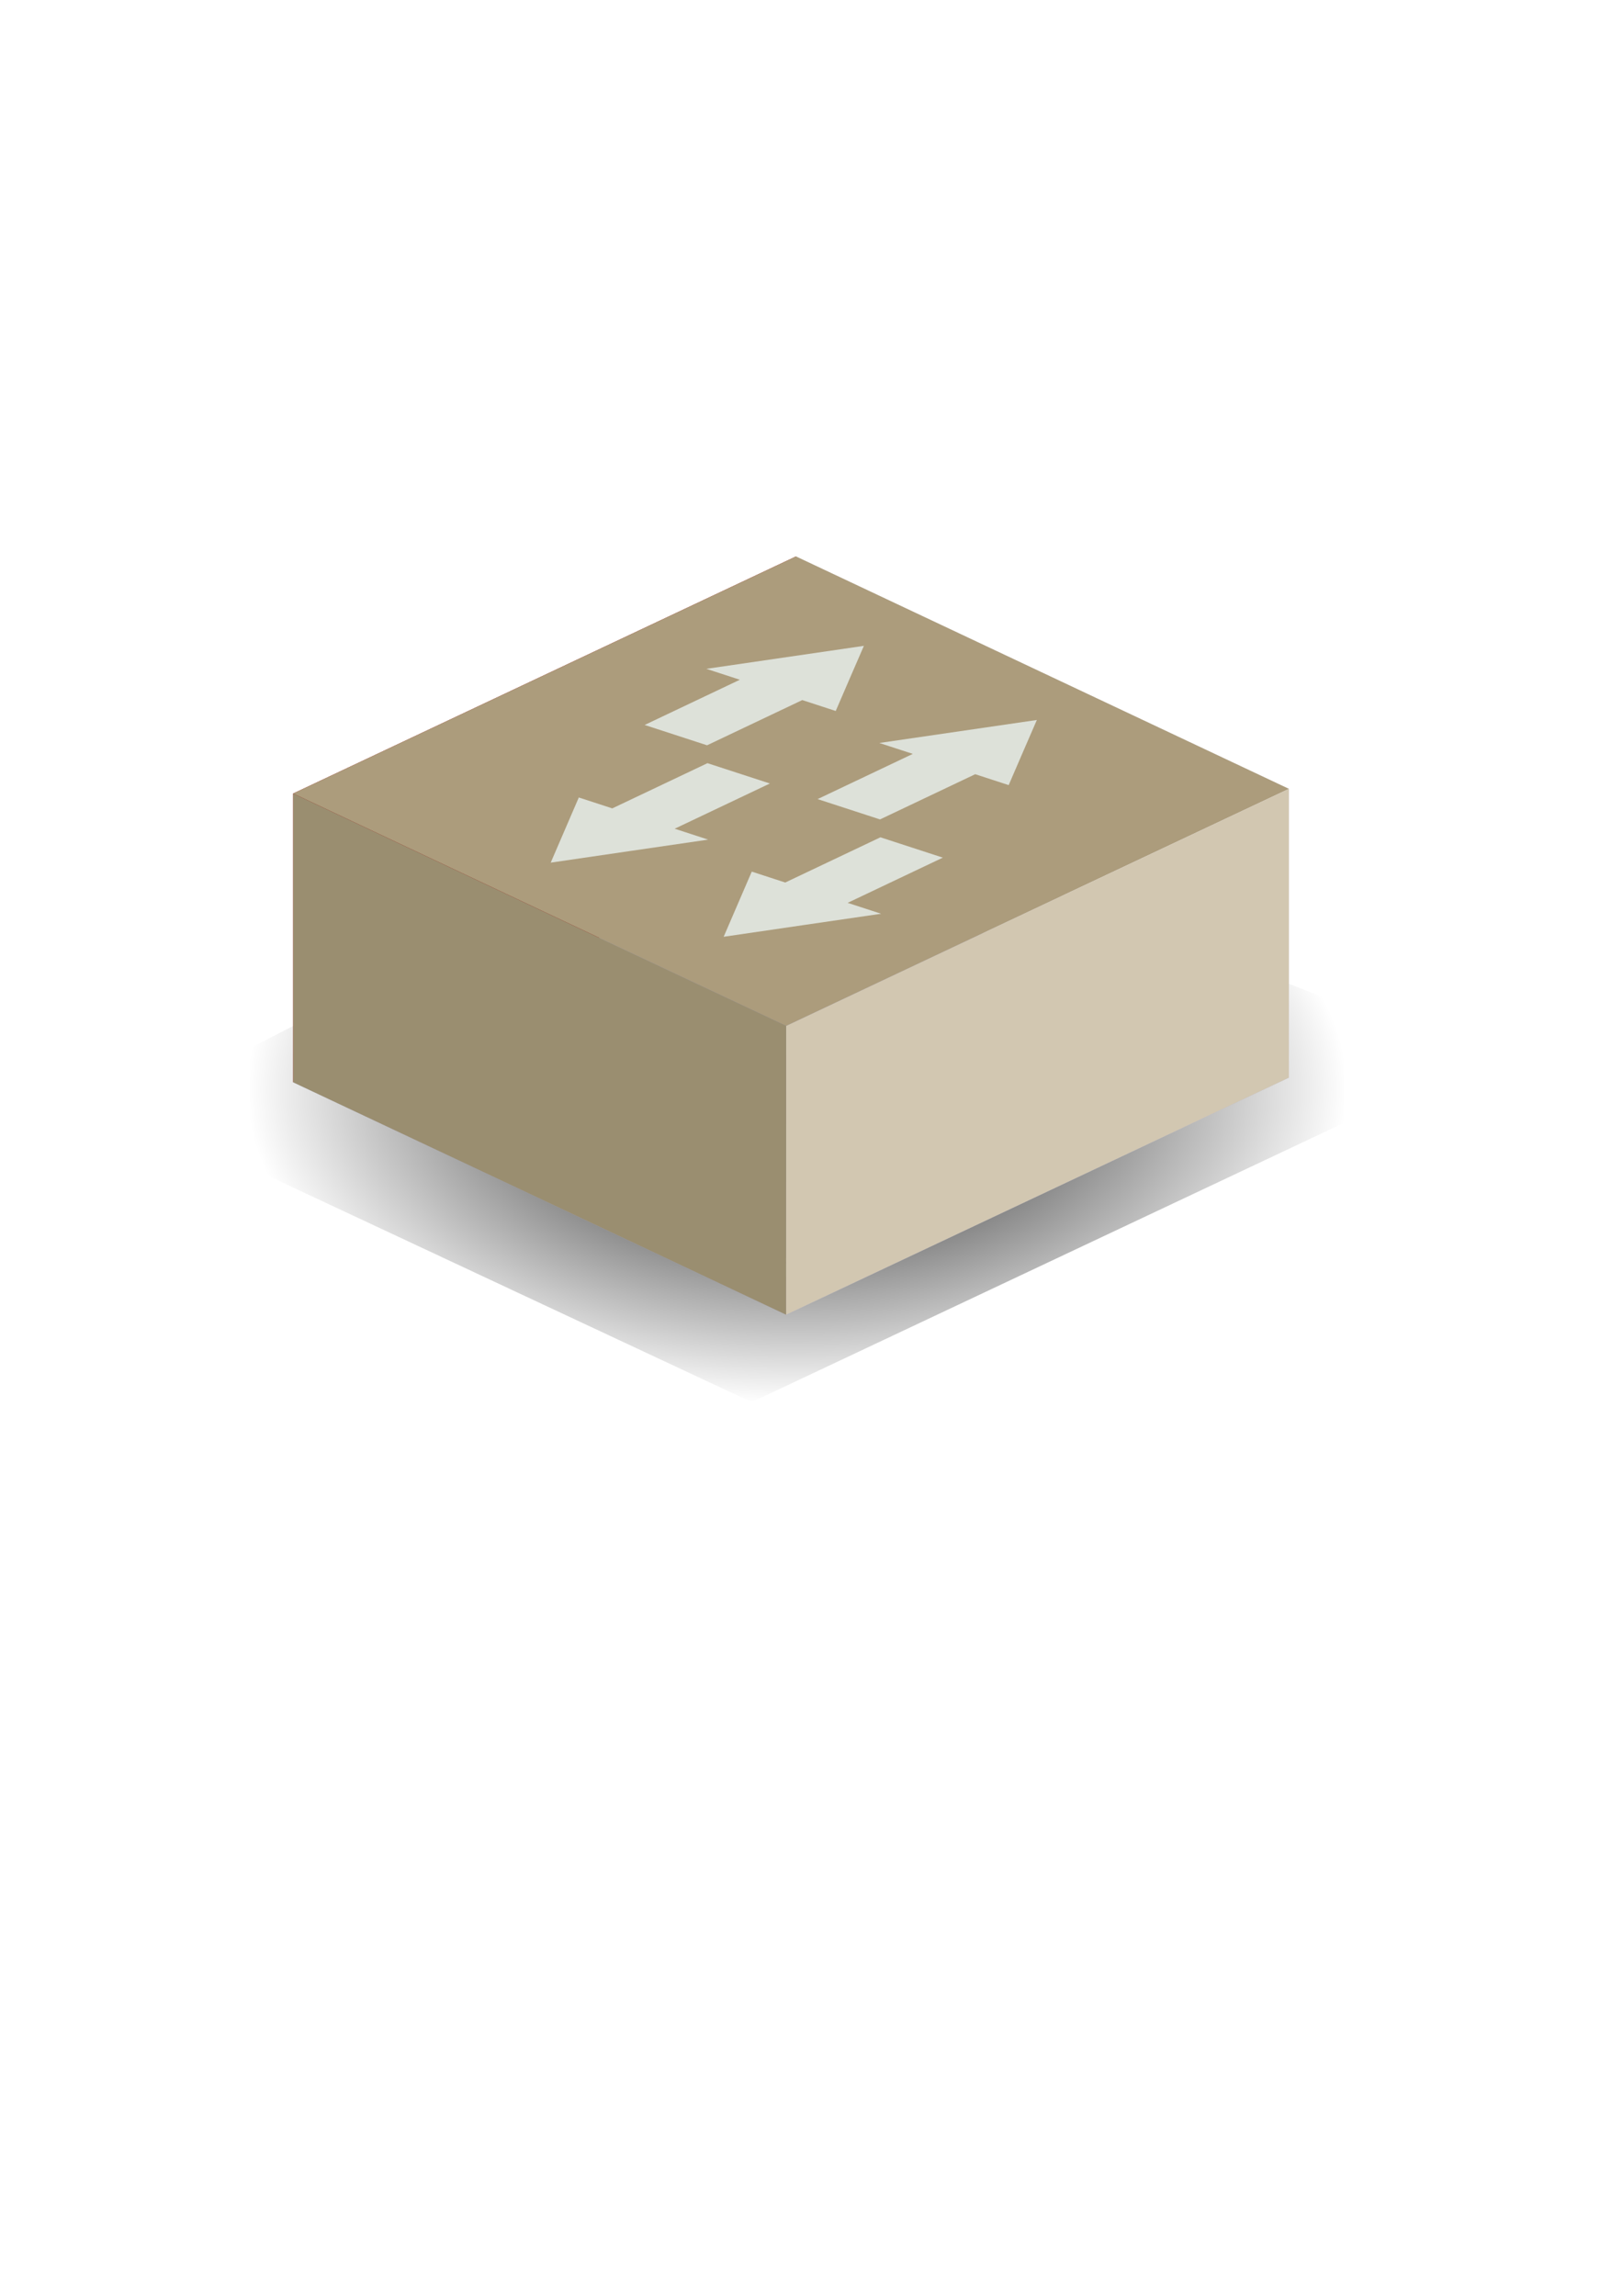 <?xml version="1.0" encoding="UTF-8" standalone="no"?>
<!-- Created with Inkscape (http://www.inkscape.org/) -->

<svg
   xmlns:dc="http://purl.org/dc/elements/1.1/"
   xmlns:cc="http://creativecommons.org/ns#"
   xmlns:rdf="http://www.w3.org/1999/02/22-rdf-syntax-ns#"
   xmlns:svg="http://www.w3.org/2000/svg"
   xmlns="http://www.w3.org/2000/svg"
   xmlns:xlink="http://www.w3.org/1999/xlink"
   xmlns:sodipodi="http://sodipodi.sourceforge.net/DTD/sodipodi-0.dtd"
   xmlns:inkscape="http://www.inkscape.org/namespaces/inkscape"
   width="210mm"
   height="297mm"
   id="svg2"
   version="1.1"
   inkscape:version="0.48.1 r9760"
   sodipodi:docname="yellow_switch.svg">
  <defs
     id="defs4">
    <linearGradient
       inkscape:collect="always"
       id="linearGradient3931">
      <stop
         style="stop-color:#000000;stop-opacity:1;"
         offset="0"
         id="stop3933" />
      <stop
         style="stop-color:#000000;stop-opacity:0;"
         offset="1"
         id="stop3935" />
    </linearGradient>
    <inkscape:perspective
       id="perspective3927"
       inkscape:persp3d-origin="349.31881 : 362.90922 : 1"
       inkscape:vp_z="372.04724 : 175.3937 : 0"
       inkscape:vp_y="0 : 1000 : 0"
       inkscape:vp_x="-372.04724 : 175.3937 : 0"
       sodipodi:type="inkscape:persp3d" />
    <inkscape:perspective
       sodipodi:type="inkscape:persp3d"
       inkscape:vp_x="-1158.9319 : 546.35361 : 0"
       inkscape:vp_y="0 : 3115.0126 : 0"
       inkscape:vp_z="1158.9319 : 546.35361 : 0"
       inkscape:persp3d-origin="-29.538076 : 391.70662 : 1"
       id="perspective10" />
    <linearGradient
       y2="55.728"
       x2="281.964"
       y1="117.515"
       x1="196.789"
       gradientTransform="matrix(0.192,0,0,1,4.005,193.498)"
       gradientUnits="userSpaceOnUse"
       id="linearGradient4153"
       xlink:href="#linearGradient3172"
       inkscape:collect="always" />
    <linearGradient
       gradientTransform="matrix(0.19,0,0,1,411.036,329.184)"
       y2="155.811"
       x2="277.807"
       y1="60.087"
       x1="279.275"
       gradientUnits="userSpaceOnUse"
       id="linearGradient4149"
       xlink:href="#linearGradient3172"
       inkscape:collect="always" />
    <linearGradient
       gradientUnits="userSpaceOnUse"
       y2="117.234"
       x2="304.615"
       y1="117.515"
       x1="196.789"
       id="linearGradient3170"
       xlink:href="#linearGradient3172"
       inkscape:collect="always" />
    <radialGradient
       r="147.143"
       fy="602.719"
       fx="328.571"
       cy="602.719"
       cx="328.571"
       gradientTransform="matrix(1,0,0,0.177,0,495.927)"
       gradientUnits="userSpaceOnUse"
       id="radialGradient13688"
       xlink:href="#linearGradient12828"
       inkscape:collect="always" />
    <linearGradient
       y2="737.016"
       x2="470.001"
       y1="737.016"
       x1="175.719"
       gradientTransform="matrix(0.471,0,0,0.471,118.878,123.518)"
       gradientUnits="userSpaceOnUse"
       id="linearGradient13633"
       xlink:href="#linearGradient12001"
       inkscape:collect="always" />
    <linearGradient
       id="linearGradient12001">
      <stop
         id="stop12003"
         offset="0"
         style="stop-color:#1b4a78;stop-opacity:1;" />
      <stop
         id="stop12005"
         offset="1"
         style="stop-color:#5dacd1;stop-opacity:1;" />
    </linearGradient>
    <radialGradient
       gradientUnits="userSpaceOnUse"
       gradientTransform="matrix(1,0,0,0.177,-1.31839e-15,495.927)"
       r="147.143"
       fy="602.719"
       fx="328.571"
       cy="602.719"
       cx="328.571"
       id="radialGradient13651"
       xlink:href="#linearGradient12828"
       inkscape:collect="always" />
    <linearGradient
       id="linearGradient12828">
      <stop
         style="stop-color:#484849;stop-opacity:1;"
         offset="0"
         id="stop12830" />
      <stop
         id="stop12862"
         offset="0"
         style="stop-color:#434344;stop-opacity:1;" />
      <stop
         style="stop-color:#8f8f90;stop-opacity:0;"
         offset="1"
         id="stop12832" />
    </linearGradient>
    <linearGradient
       id="linearGradient3172">
      <stop
         style="stop-color:#781b1b;stop-opacity:1;"
         offset="0"
         id="stop3174" />
      <stop
         style="stop-color:#d15d5d;stop-opacity:1;"
         offset="1"
         id="stop3176" />
    </linearGradient>
    <inkscape:perspective
       id="perspective2884"
       inkscape:persp3d-origin="99.550003 : 66.620834 : 1"
       inkscape:vp_z="199.10001 : 99.931252 : 1"
       inkscape:vp_y="0 : 1000 : 0"
       inkscape:vp_x="0 : 99.931252 : 1"
       sodipodi:type="inkscape:persp3d" />
    <inkscape:perspective
       id="perspective3734"
       inkscape:persp3d-origin="0.5 : 0.33333333 : 1"
       inkscape:vp_z="1 : 0.5 : 1"
       inkscape:vp_y="0 : 1000 : 0"
       inkscape:vp_x="0 : 0.5 : 1"
       sodipodi:type="inkscape:persp3d" />
    <linearGradient
       id="linearGradient12828-3">
      <stop
         style="stop-color:#484849;stop-opacity:1;"
         offset="0"
         id="stop12830-6" />
      <stop
         id="stop12862-5"
         offset="0"
         style="stop-color:#434344;stop-opacity:1;" />
      <stop
         style="stop-color:#8f8f90;stop-opacity:0;"
         offset="1"
         id="stop12832-4" />
    </linearGradient>
    <linearGradient
       id="linearGradient3172-0">
      <stop
         style="stop-color:#781b1b;stop-opacity:1;"
         offset="0"
         id="stop3174-0" />
      <stop
         style="stop-color:#d15d5d;stop-opacity:1;"
         offset="1"
         id="stop3176-7" />
    </linearGradient>
    <inkscape:perspective
       id="perspective3804"
       inkscape:persp3d-origin="0.5 : 0.33333333 : 1"
       inkscape:vp_z="1 : 0.5 : 1"
       inkscape:vp_y="0 : 1000 : 0"
       inkscape:vp_x="0 : 0.5 : 1"
       sodipodi:type="inkscape:persp3d" />
    <radialGradient
       r="147.143"
       fy="602.719"
       fx="328.571"
       cy="602.719"
       cx="328.571"
       gradientTransform="matrix(1,0,0,0.177,0,495.927)"
       gradientUnits="userSpaceOnUse"
       id="radialGradient13688-0"
       xlink:href="#linearGradient12828-35"
       inkscape:collect="always" />
    <linearGradient
       id="linearGradient12828-35">
      <stop
         style="stop-color:#484849;stop-opacity:1;"
         offset="0"
         id="stop12830-7" />
      <stop
         id="stop12862-0"
         offset="0"
         style="stop-color:#434344;stop-opacity:1;" />
      <stop
         style="stop-color:#8f8f90;stop-opacity:0;"
         offset="1"
         id="stop12832-2" />
    </linearGradient>
    <linearGradient
       y2="737.016"
       x2="470.001"
       y1="737.016"
       x1="175.719"
       gradientTransform="matrix(0.471,0,0,0.471,-49.693,-237.91)"
       gradientUnits="userSpaceOnUse"
       id="linearGradient2184-7"
       xlink:href="#linearGradient3172-2"
       inkscape:collect="always" />
    <linearGradient
       id="linearGradient3172-2">
      <stop
         style="stop-color:#781b1b;stop-opacity:1;"
         offset="0"
         id="stop3174-2" />
      <stop
         style="stop-color:#d15d5d;stop-opacity:1;"
         offset="1"
         id="stop3176-75" />
    </linearGradient>
    <linearGradient
       inkscape:collect="always"
       xlink:href="#linearGradient3172"
       id="linearGradient3872"
       gradientUnits="userSpaceOnUse"
       gradientTransform="matrix(0.471,0,0,0.471,203.946,297.686)"
       x1="175.719"
       y1="737.016"
       x2="470.001"
       y2="737.016" />
    <inkscape:perspective
       id="perspective3896"
       inkscape:persp3d-origin="0.5 : 0.33333333 : 1"
       inkscape:vp_z="1 : 0.5 : 1"
       inkscape:vp_y="0 : 1000 : 0"
       inkscape:vp_x="0 : 0.5 : 1"
       sodipodi:type="inkscape:persp3d" />
    <radialGradient
       inkscape:collect="always"
       xlink:href="#linearGradient3931"
       id="radialGradient3937"
       cx="508.651"
       cy="676.794"
       fx="508.651"
       fy="676.794"
       r="86.402"
       gradientTransform="matrix(1,0,0,0.57,-2,274.748)"
       gradientUnits="userSpaceOnUse" />
    <filter
       inkscape:collect="always"
       id="filter3967">
      <feGaussianBlur
         inkscape:collect="always"
         stdDeviation="2.795"
         id="feGaussianBlur3969" />
    </filter>
  </defs>
  <sodipodi:namedview
     id="base"
     pagecolor="#ffffff"
     bordercolor="#666666"
     borderopacity="1.0"
     inkscape:pageopacity="0.0"
     inkscape:pageshadow="2"
     inkscape:zoom="0.49497475"
     inkscape:cx="357.80389"
     inkscape:cy="648.7075"
     inkscape:document-units="px"
     inkscape:current-layer="layer1"
     showgrid="false"
     inkscape:object-nodes="true"
     inkscape:window-width="1011"
     inkscape:window-height="625"
     inkscape:window-x="39"
     inkscape:window-y="25"
     inkscape:window-maximized="0" />
  <g
     inkscape:label="Calque 1"
     inkscape:groupmode="layer"
     id="layer1">
    <g
       id="g3939"
       inkscape:export-xdpi="2.8077855"
       inkscape:export-ydpi="2.8077855">
      <path
         transform="matrix(3.115,0,0,3.115,-1188.47,-1524.759)"
         id="path3929"
         d="m 420.749,672.707 0,-18.688 82.055,-42.01 89.748,35.306 0,18.414 -93.012,43.848 -78.792,-36.871 z"
         style="fill:url(#radialGradient3937);fill-opacity:1;stroke:none;filter:url(#filter3967)" />
      <path
         id="path13511"
         d="m 361.625,613.526 13.002,0.867 13.002,0.867 -4.351,2.066 18.046,5.878 -8.114,3.853 -18.046,-5.878 -4.351,2.066 -4.589,-4.862 -4.599,-4.858 z"
         style="fill:#f2fdff;fill-opacity:0.712;stroke:none" />
      <path
         id="path13513"
         d="m 352.797,610.651 -4.589,-4.862 -4.589,-4.862 -4.351,2.066 -18.046,-5.878 -8.114,3.853 18.046,5.878 -4.351,2.066 13.002,0.867 12.993,0.872 z"
         style="fill:#f2fdff;fill-opacity:0.712;stroke:none" />
      <path
         d="m 389.263,272.057 241.058,113.642 0,141.206 -241.058,-113.642 z"
         style="color:#000000;fill:#e9e9ff;fill-opacity:0.661;fill-rule:evenodd;stroke:none;stroke-width:2;marker:none;visibility:visible"
         id="path3153"
         inkscape:connector-curvature="0" />
      <path
         d="m 143.37,387.978 0,141.206 245.893,-115.921 0,-141.206 z"
         style="color:#000000;fill:#960000;fill-opacity:1;fill-rule:nonzero;stroke:none;stroke-width:2;marker:none;visibility:visible"
         id="path3155"
         inkscape:connector-curvature="0" />
      <path
         d="M 143.37,529.183 384.428,642.825 630.321,526.904 389.263,413.262 z"
         style="color:#000000;fill:#afafde;fill-opacity:0.661;fill-rule:evenodd;stroke:none;stroke-width:2;marker:none;visibility:visible"
         id="path3157"
         inkscape:connector-curvature="0" />
      <path
         d="M 143.37,387.978 384.428,501.619 630.321,385.698 389.263,272.057 z"
         style="color:#000000;fill:#ac9c7c;fill-opacity:1;fill-rule:nonzero;stroke:none;stroke-width:2;marker:none;visibility:visible"
         id="path3159"
         inkscape:connector-curvature="0" />
      <path
         d="m 384.428,501.619 0,141.206 245.893,-115.921 0,-141.206 z"
         style="color:#000000;fill:#d2c7b1;fill-opacity:1;fill-rule:nonzero;stroke:none;stroke-width:2;marker:none;visibility:visible"
         id="path3161"
         inkscape:connector-curvature="0" />
      <path
         d="m 143.37,387.978 241.058,113.642 0,141.206 -241.058,-113.642 z"
         style="color:#000000;fill:#9a8e70;fill-opacity:1;fill-rule:nonzero;stroke:none;stroke-width:2;marker:none;visibility:visible"
         id="path3163"
         inkscape:connector-curvature="0" />
      <path
         id="path13507"
         d="m 422.471,315.783 -38.514,5.622 -38.514,5.622 16.367,5.331 -46.555,22.107 30.52,9.94 46.555,-22.107 16.367,5.331 6.869,-15.929 6.905,-15.917 z"
         style="fill:#f2fdff;fill-opacity:0.712;stroke:none" />
      <path
         id="path13509"
         d="m 269.315,421.78 6.869,-15.929 6.869,-15.929 16.367,5.331 46.555,-22.107 30.52,9.94 -46.555,22.107 16.367,5.331 -38.514,5.622 -38.477,5.634 z"
         style="fill:#f2fdff;fill-opacity:0.712;stroke:none" />
      <path
         id="path13507-2"
         d="m 507.054,352.03 -38.514,5.622 -38.514,5.622 16.367,5.331 -46.555,22.107 30.52,9.94 46.555,-22.107 16.367,5.331 6.869,-15.929 6.905,-15.917 z"
         style="fill:#f2fdff;fill-opacity:0.712;stroke:none" />
      <path
         id="path13509-1"
         d="m 353.897,458.026 6.869,-15.929 6.869,-15.929 16.367,5.331 46.555,-22.107 30.52,9.94 -46.555,22.107 16.367,5.331 -38.514,5.622 -38.477,5.634 z"
         style="fill:#f2fdff;fill-opacity:0.712;stroke:none" />
    </g>
  </g>
</svg>
